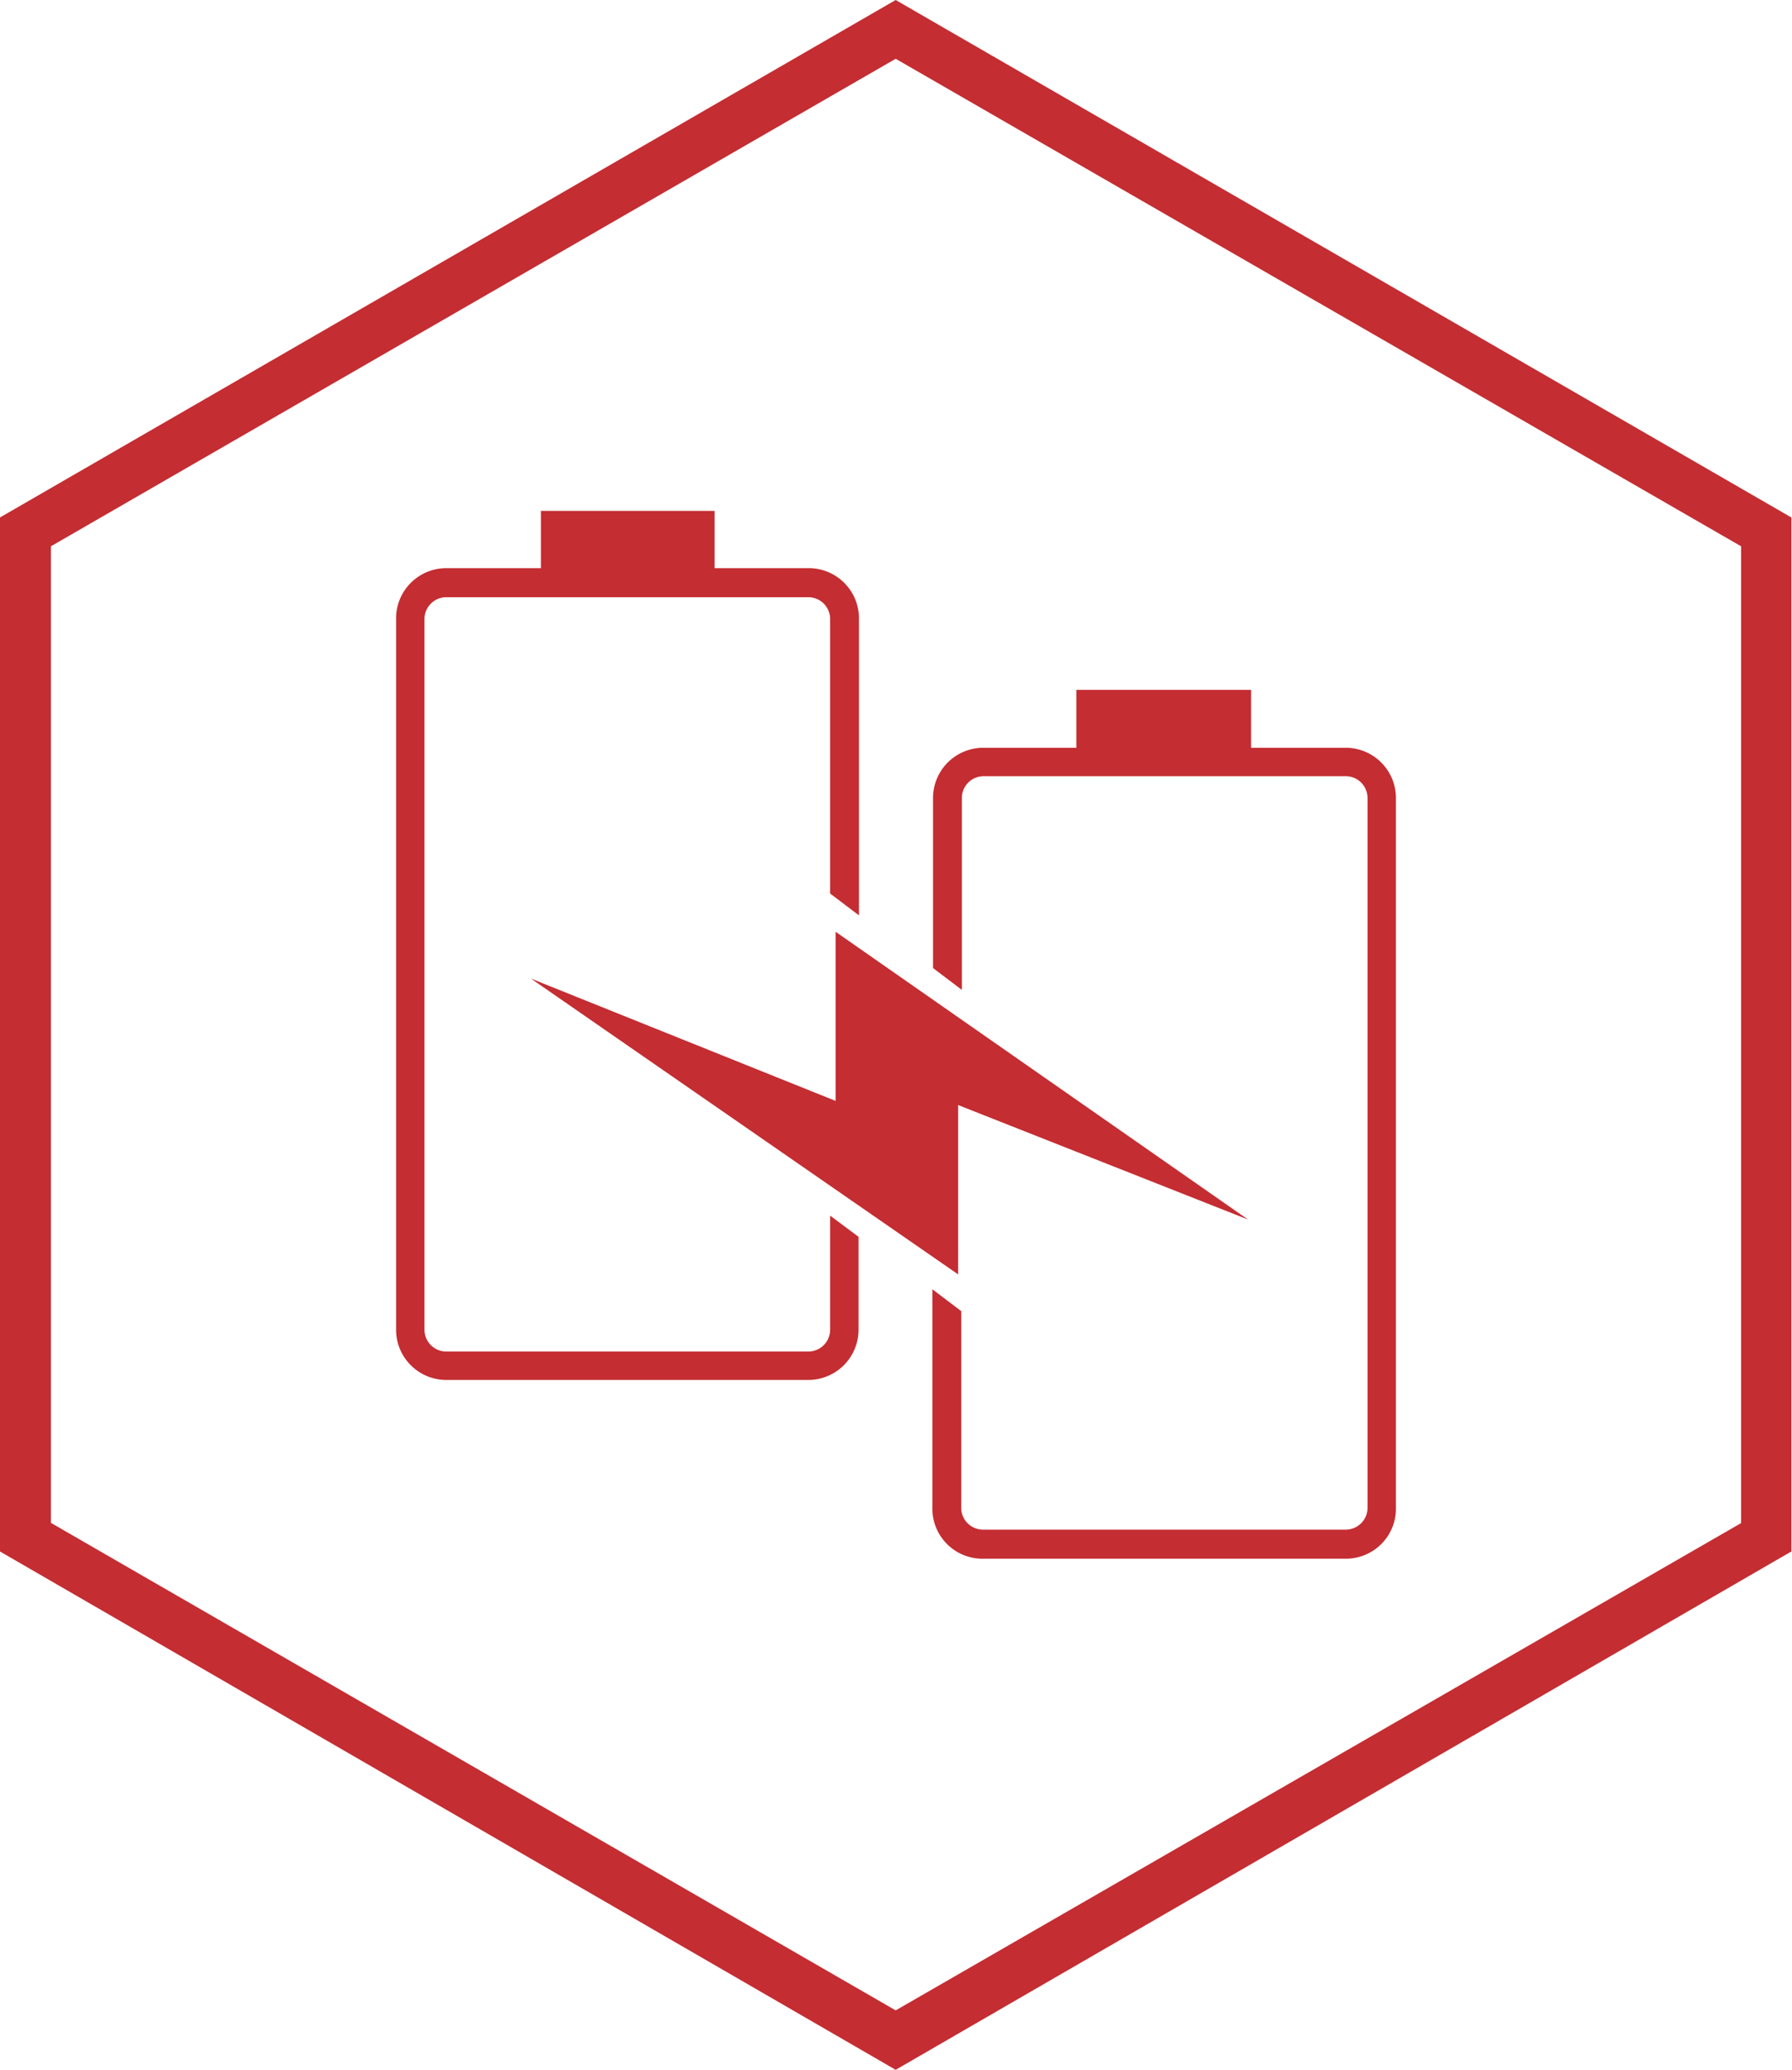<svg xmlns="http://www.w3.org/2000/svg" viewBox="0 0 82.03 94.72"><defs><style>.cls-1{fill:#c42d32;}</style></defs><g id="Camada_2" data-name="Camada 2"><g id="Camada_1-2" data-name="Camada 1"><g id="Grupo_1370" data-name="Grupo 1370"><path id="Caminho_1515" data-name="Caminho 1515" class="cls-1" d="M41,0,0,23.68V71L41,94.72,82,71V23.68ZM79.7,69.7,41,92,2.33,69.69V25L41,2.69,79.7,25Z"/><path class="cls-1" d="M38,55.63v5.22a1,1,0,0,1-1,1H20.43a1,1,0,0,1-1-1V28.33a1,1,0,0,1,1-1H37a1,1,0,0,1,1,1V40.89l1.32,1V28.33A2.3,2.3,0,0,0,37,26H32.71V23.38H24.76V26H20.43a2.3,2.3,0,0,0-2.3,2.3V60.85a2.3,2.3,0,0,0,2.3,2.3H37a2.3,2.3,0,0,0,2.3-2.3V56.6Z"/><polygon class="cls-1" points="43.86 58.32 43.86 50.57 57.13 55.81 38.25 42.64 38.25 50.38 24.3 44.78 43.86 58.32"/><path class="cls-1" d="M61.6,34.22H57.27V31.57h-8v2.65H45a2.3,2.3,0,0,0-2.29,2.3V44.3l1.32,1V36.52a1,1,0,0,1,1-1H61.6a1,1,0,0,1,1,1V69a1,1,0,0,1-1,1H45a1,1,0,0,1-1-1V60l-1.32-1V69A2.29,2.29,0,0,0,45,71.33H61.6A2.29,2.29,0,0,0,63.9,69V36.52A2.3,2.3,0,0,0,61.6,34.22Z"/></g></g></g></svg>